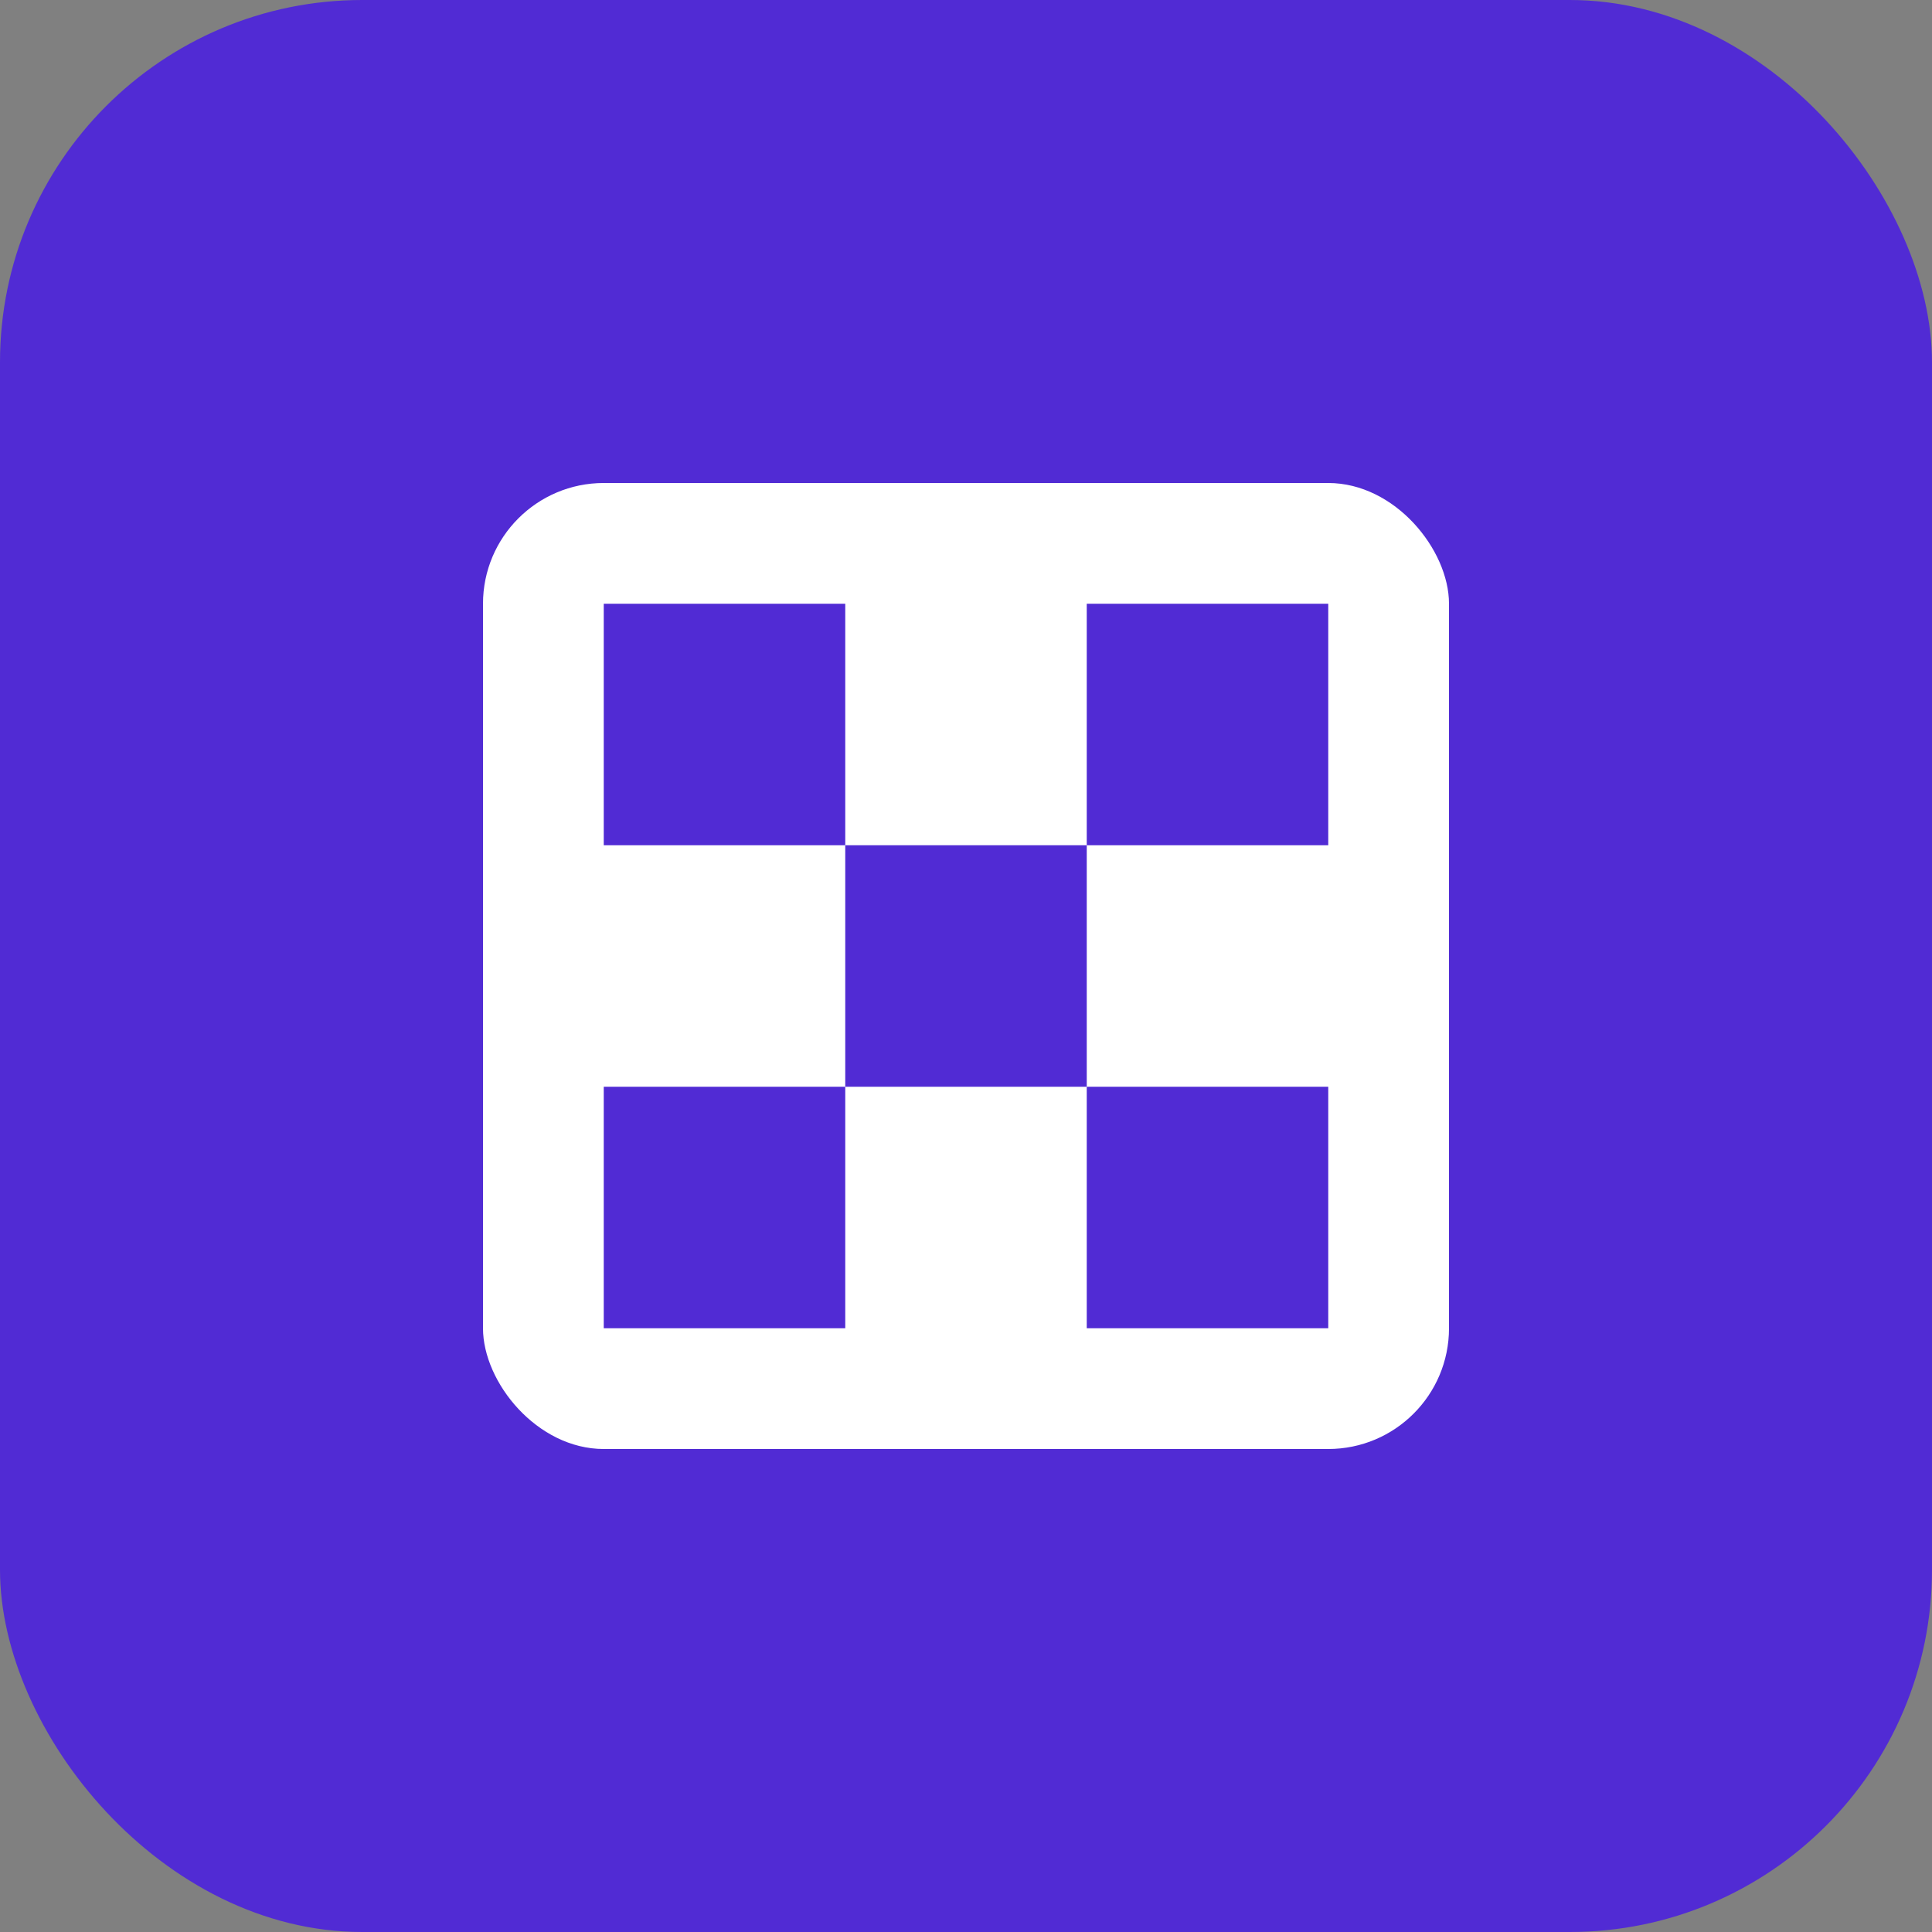 <svg width="32" height="32" viewBox="0 0 32 32" fill="none" xmlns="http://www.w3.org/2000/svg">
  <rect x="0" y="0" width="32" height="32" fill="#808080" stroke="none"/>
  <!-- MANDATORY COMPLIANCE RULES - XALA UI SYSTEM v5 -->
  <!-- ❌ NO raw HTML elements (div, span, p, h1-h6, button, input, etc.) -->
  <!-- ✅ ONLY semantic components from @xala-technologies/ui-system -->
  <!-- ❌ NO hardcoded styling (no style prop, no arbitrary Tailwind values) -->
  <!-- ✅ MANDATORY design token usage for all colors, spacing, typography -->
  <!-- ✅ Enhanced 8pt Grid System - all spacing in 8px increments -->
  <!-- ✅ WCAG 2.2 AAA compliance for accessibility -->
  <!-- ❌ NO hardcoded user-facing text - ALL text must use t() function -->
  <!-- ✅ MANDATORY localization: English, Norwegian Bokmål, French, Arabic -->
  <!-- ✅ Explicit TypeScript return types (no 'any' types) -->
  <!-- ✅ SOLID principles and component composition -->
  <!-- ✅ Maximum 200 lines per file, 20 lines per function -->
  
  <rect width="32" height="32" rx="6" fill="#512bd4"/>
  <rect x="8" y="8" width="16" height="16" rx="2" fill="white"/>
  <rect x="10" y="10" width="4" height="4" fill="#512bd4"/>
  <rect x="18" y="10" width="4" height="4" fill="#512bd4"/>
  <rect x="10" y="18" width="4" height="4" fill="#512bd4"/>
  <rect x="18" y="18" width="4" height="4" fill="#512bd4"/>
  <rect x="14" y="14" width="4" height="4" fill="#512bd4"/>
</svg>
